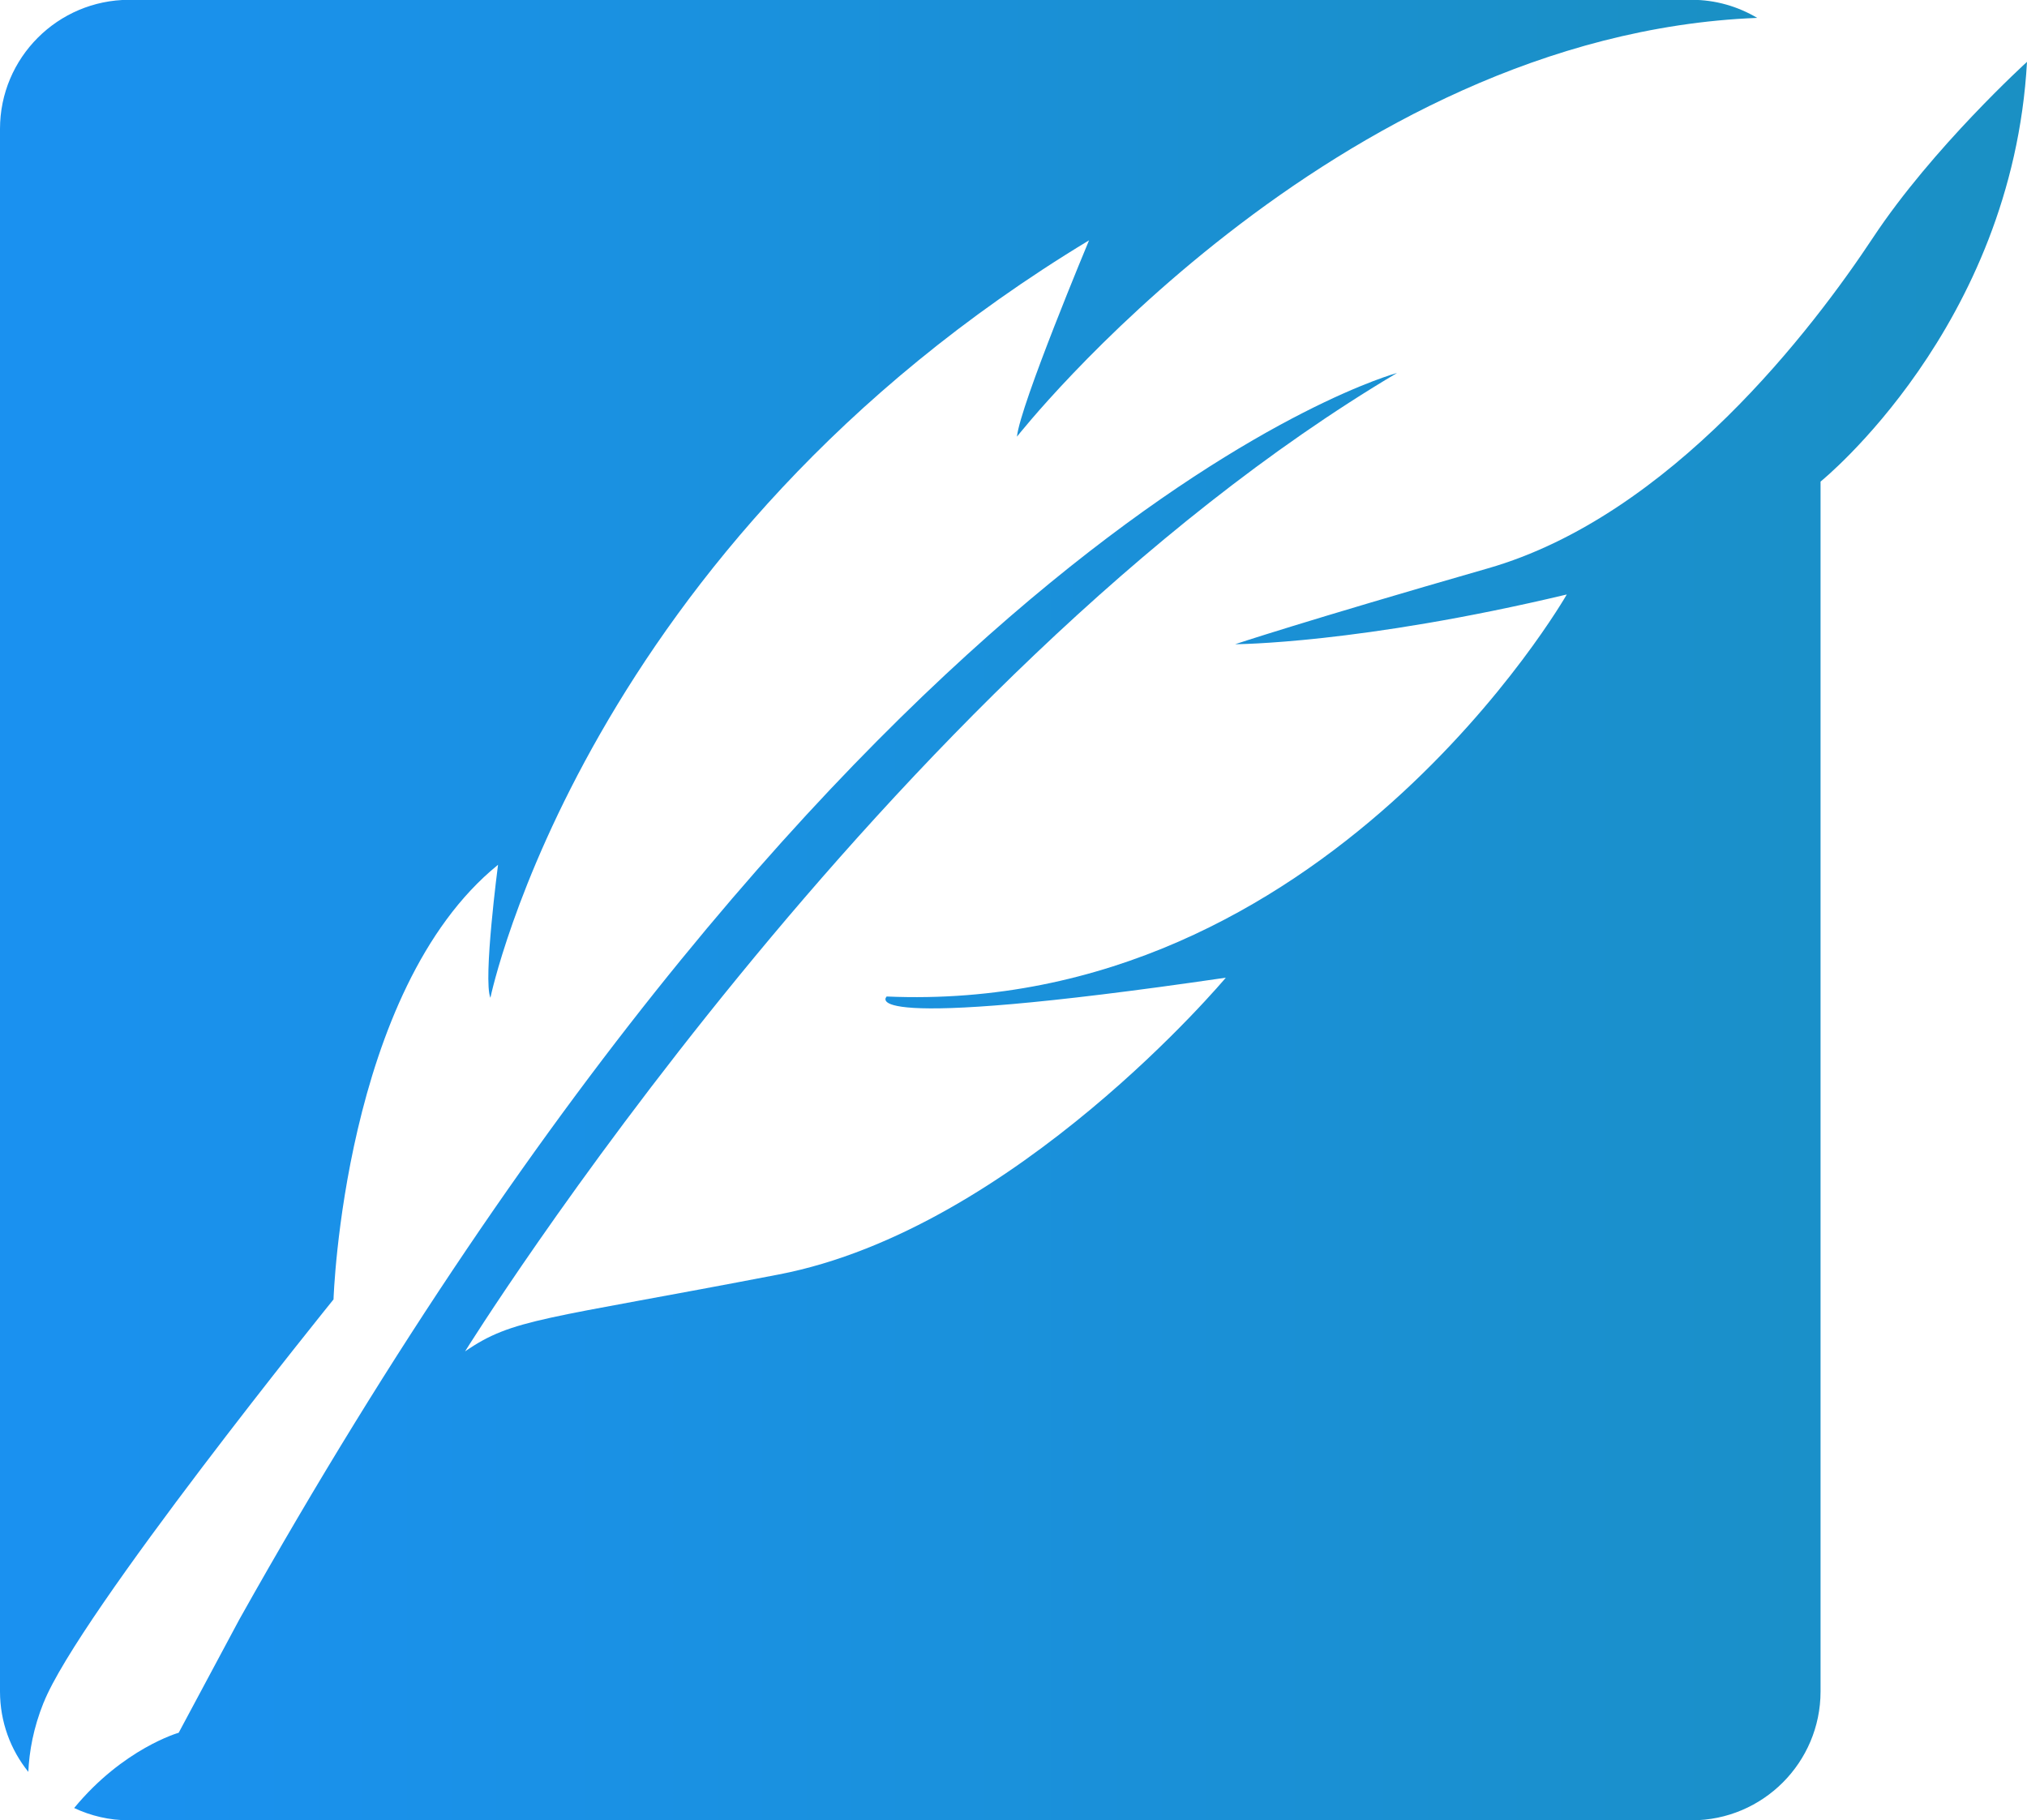 <?xml version="1.0" encoding="UTF-8"?><svg id="Layer_2" xmlns="http://www.w3.org/2000/svg" xmlns:xlink="http://www.w3.org/1999/xlink" viewBox="0 0 108.79 97.71"><defs><style>.cls-1{fill:url(#linear-gradient-2);}.cls-2{fill:url(#linear-gradient);}</style><linearGradient id="linear-gradient" x1="0" y1="47.56" x2="94.31" y2="47.56" gradientTransform="matrix(1, 0, 0, 1, 0, 0)" gradientUnits="userSpaceOnUse"><stop offset="0" stop-color="#1a91f0"/><stop offset="1" stop-color="#1a90c4"/></linearGradient><linearGradient id="linear-gradient-2" x1="3.98" y1="50.52" x2="108.79" y2="50.52" xlink:href="#linear-gradient"/></defs><g id="Layer_1-2"><g><path class="cls-2" d="M2.34,91.4c1.87-4.73,15.56-21.65,15.56-21.65,0,0,.53-16.6,8.83-23.33,0,0-.81,6.16-.41,7.14,0,0,5.02-24.27,32.13-40.66,0,0-3.7,8.85-3.87,10.54,0,0,16.94-21.58,39.73-22.48-1.03-.61-2.23-.97-3.51-.97H6.92C3.1,0,0,3.1,0,6.92V90.79c0,1.64,.57,3.14,1.52,4.32,.05-1.1,.27-2.35,.82-3.72Z"/><path class="cls-1" d="M100.53,12.75c-3.19,4.82-10.84,14.94-20.68,17.76-9.84,2.83-13.56,4.07-13.56,4.07,0,0,6.63-.01,17.8-2.67,0,0-12.93,22.61-36.5,21.58,0,0-2.19,1.97,18.2-1.01,0,0-11.28,13.48-23.99,15.93-12.71,2.45-14.26,2.35-16.84,4.13,0,0,22.47-36.16,50.02-52.52,0,0-28.96,7.76-62.13,66.9l-3.26,6.09s-2.97,.84-5.61,4.04c.89,.42,1.89,.66,2.94,.66H90.79c3.82,0,6.92-3.1,6.92-6.92V25.85s10.29-8.29,11.08-22.53c0,0-5.07,4.61-8.26,9.43Z"/></g></g></svg>